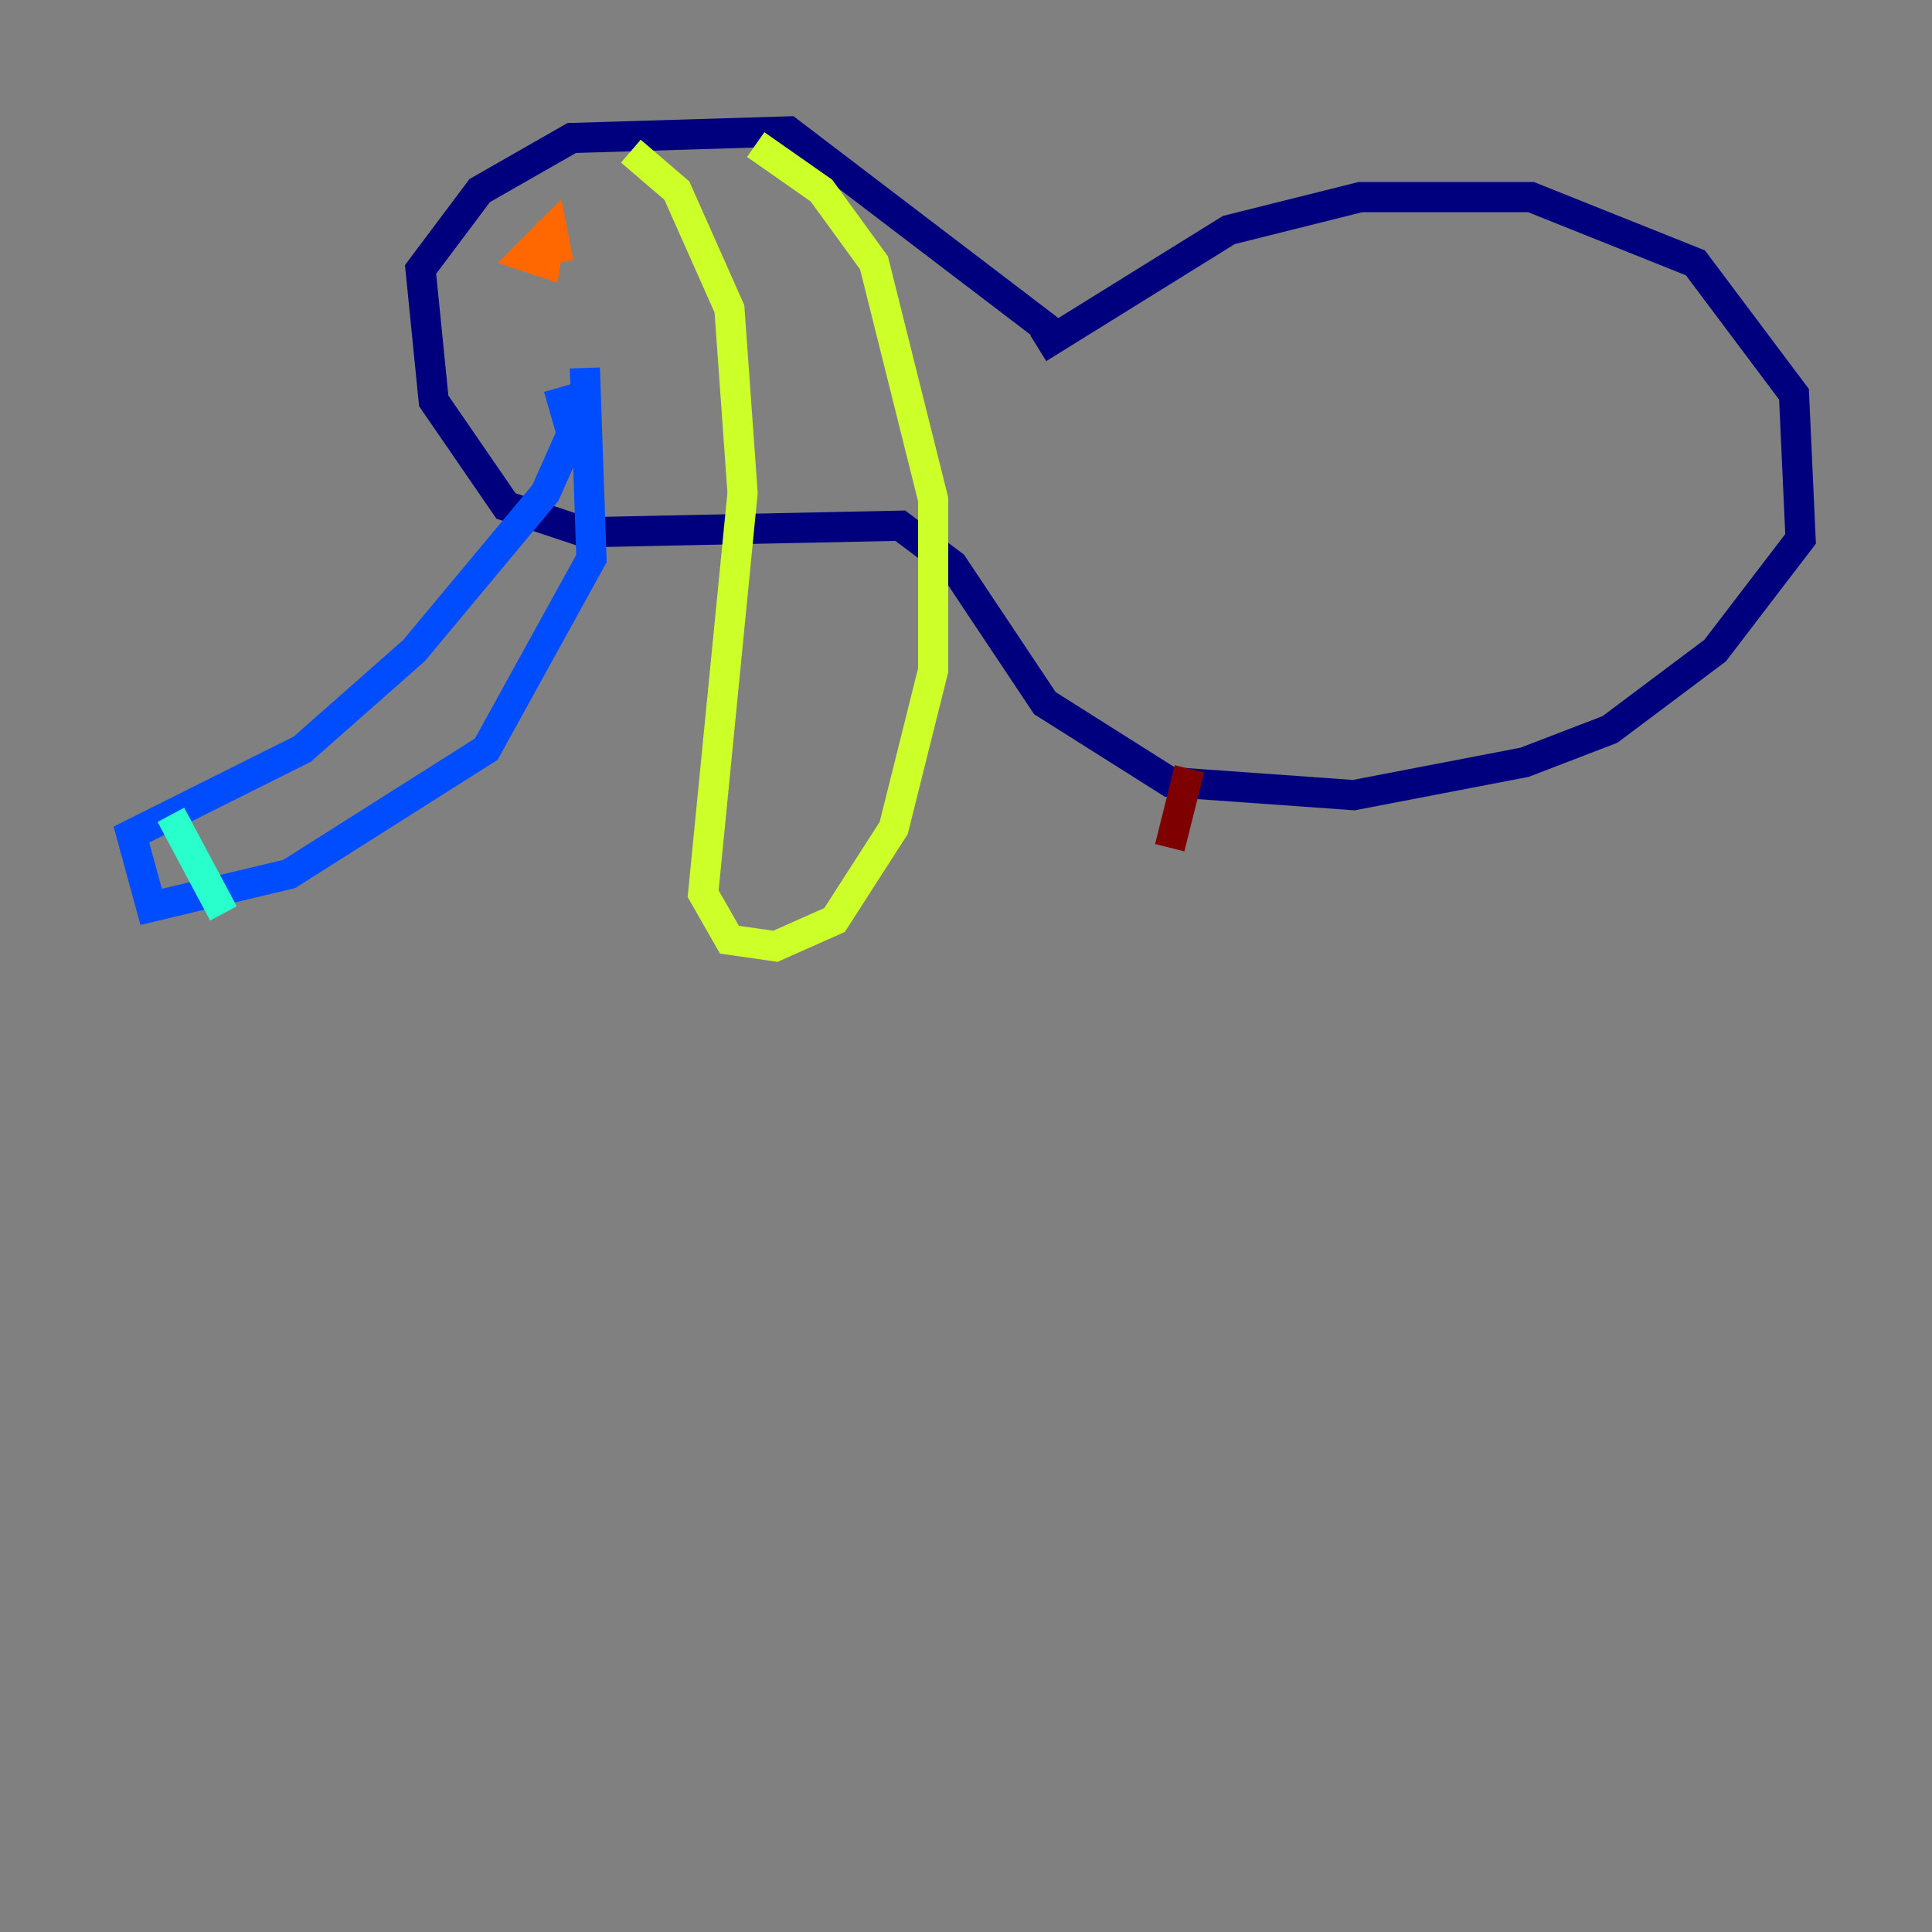 <?xml version="1.0" encoding="utf-8" ?>
<svg baseProfile="tiny" height="128" version="1.2" viewBox="0,0,128,128" width="128" xmlns="http://www.w3.org/2000/svg" xmlns:ev="http://www.w3.org/2001/xml-events" xmlns:xlink="http://www.w3.org/1999/xlink"><rect x="0" y="0" width="128" height="128" fill="#808080" stroke="none"/><defs /><polyline fill="none" points="68.789,23.075 81.415,15.238 90.122,13.061 101.442,13.061 112.326,17.415 118.857,26.122 119.293,35.701 113.633,43.102 106.667,48.327 101.007,50.503 89.687,52.68 77.497,51.809 69.225,46.585 63.129,37.442 59.646,34.83 38.748,35.265 33.524,33.524 28.735,26.558 27.864,17.85 31.782,12.626 37.878,9.143 52.245,8.707 70.531,22.64" stroke="#00007f" stroke-width="2" /><polyline fill="none" points="38.748,24.381 39.184,37.007 32.218,49.633 19.157,57.905 10.014,60.082 8.707,55.292 20.027,49.633 27.429,43.102 36.136,32.653 37.878,28.735 37.007,25.687" stroke="#004cff" stroke-width="2" /><polyline fill="none" points="11.32,53.986 14.803,60.517" stroke="#29ffcd" stroke-width="2" /><polyline fill="none" points="41.796,10.014 44.843,12.626 48.327,20.463 49.197,32.653 46.585,59.211 48.327,62.258 51.374,62.694 55.292,60.952 59.211,54.857 61.823,44.408 61.823,33.088 57.905,17.415 54.422,12.626 50.068,9.578" stroke="#cdff29" stroke-width="2" /><polyline fill="none" points="36.571,14.803 36.136,17.415 34.83,16.98 36.571,15.238 37.007,17.415" stroke="#ff6700" stroke-width="2" /><polyline fill="none" points="78.803,50.939 77.497,56.163" stroke="#7f0000" stroke-width="2" /></svg>